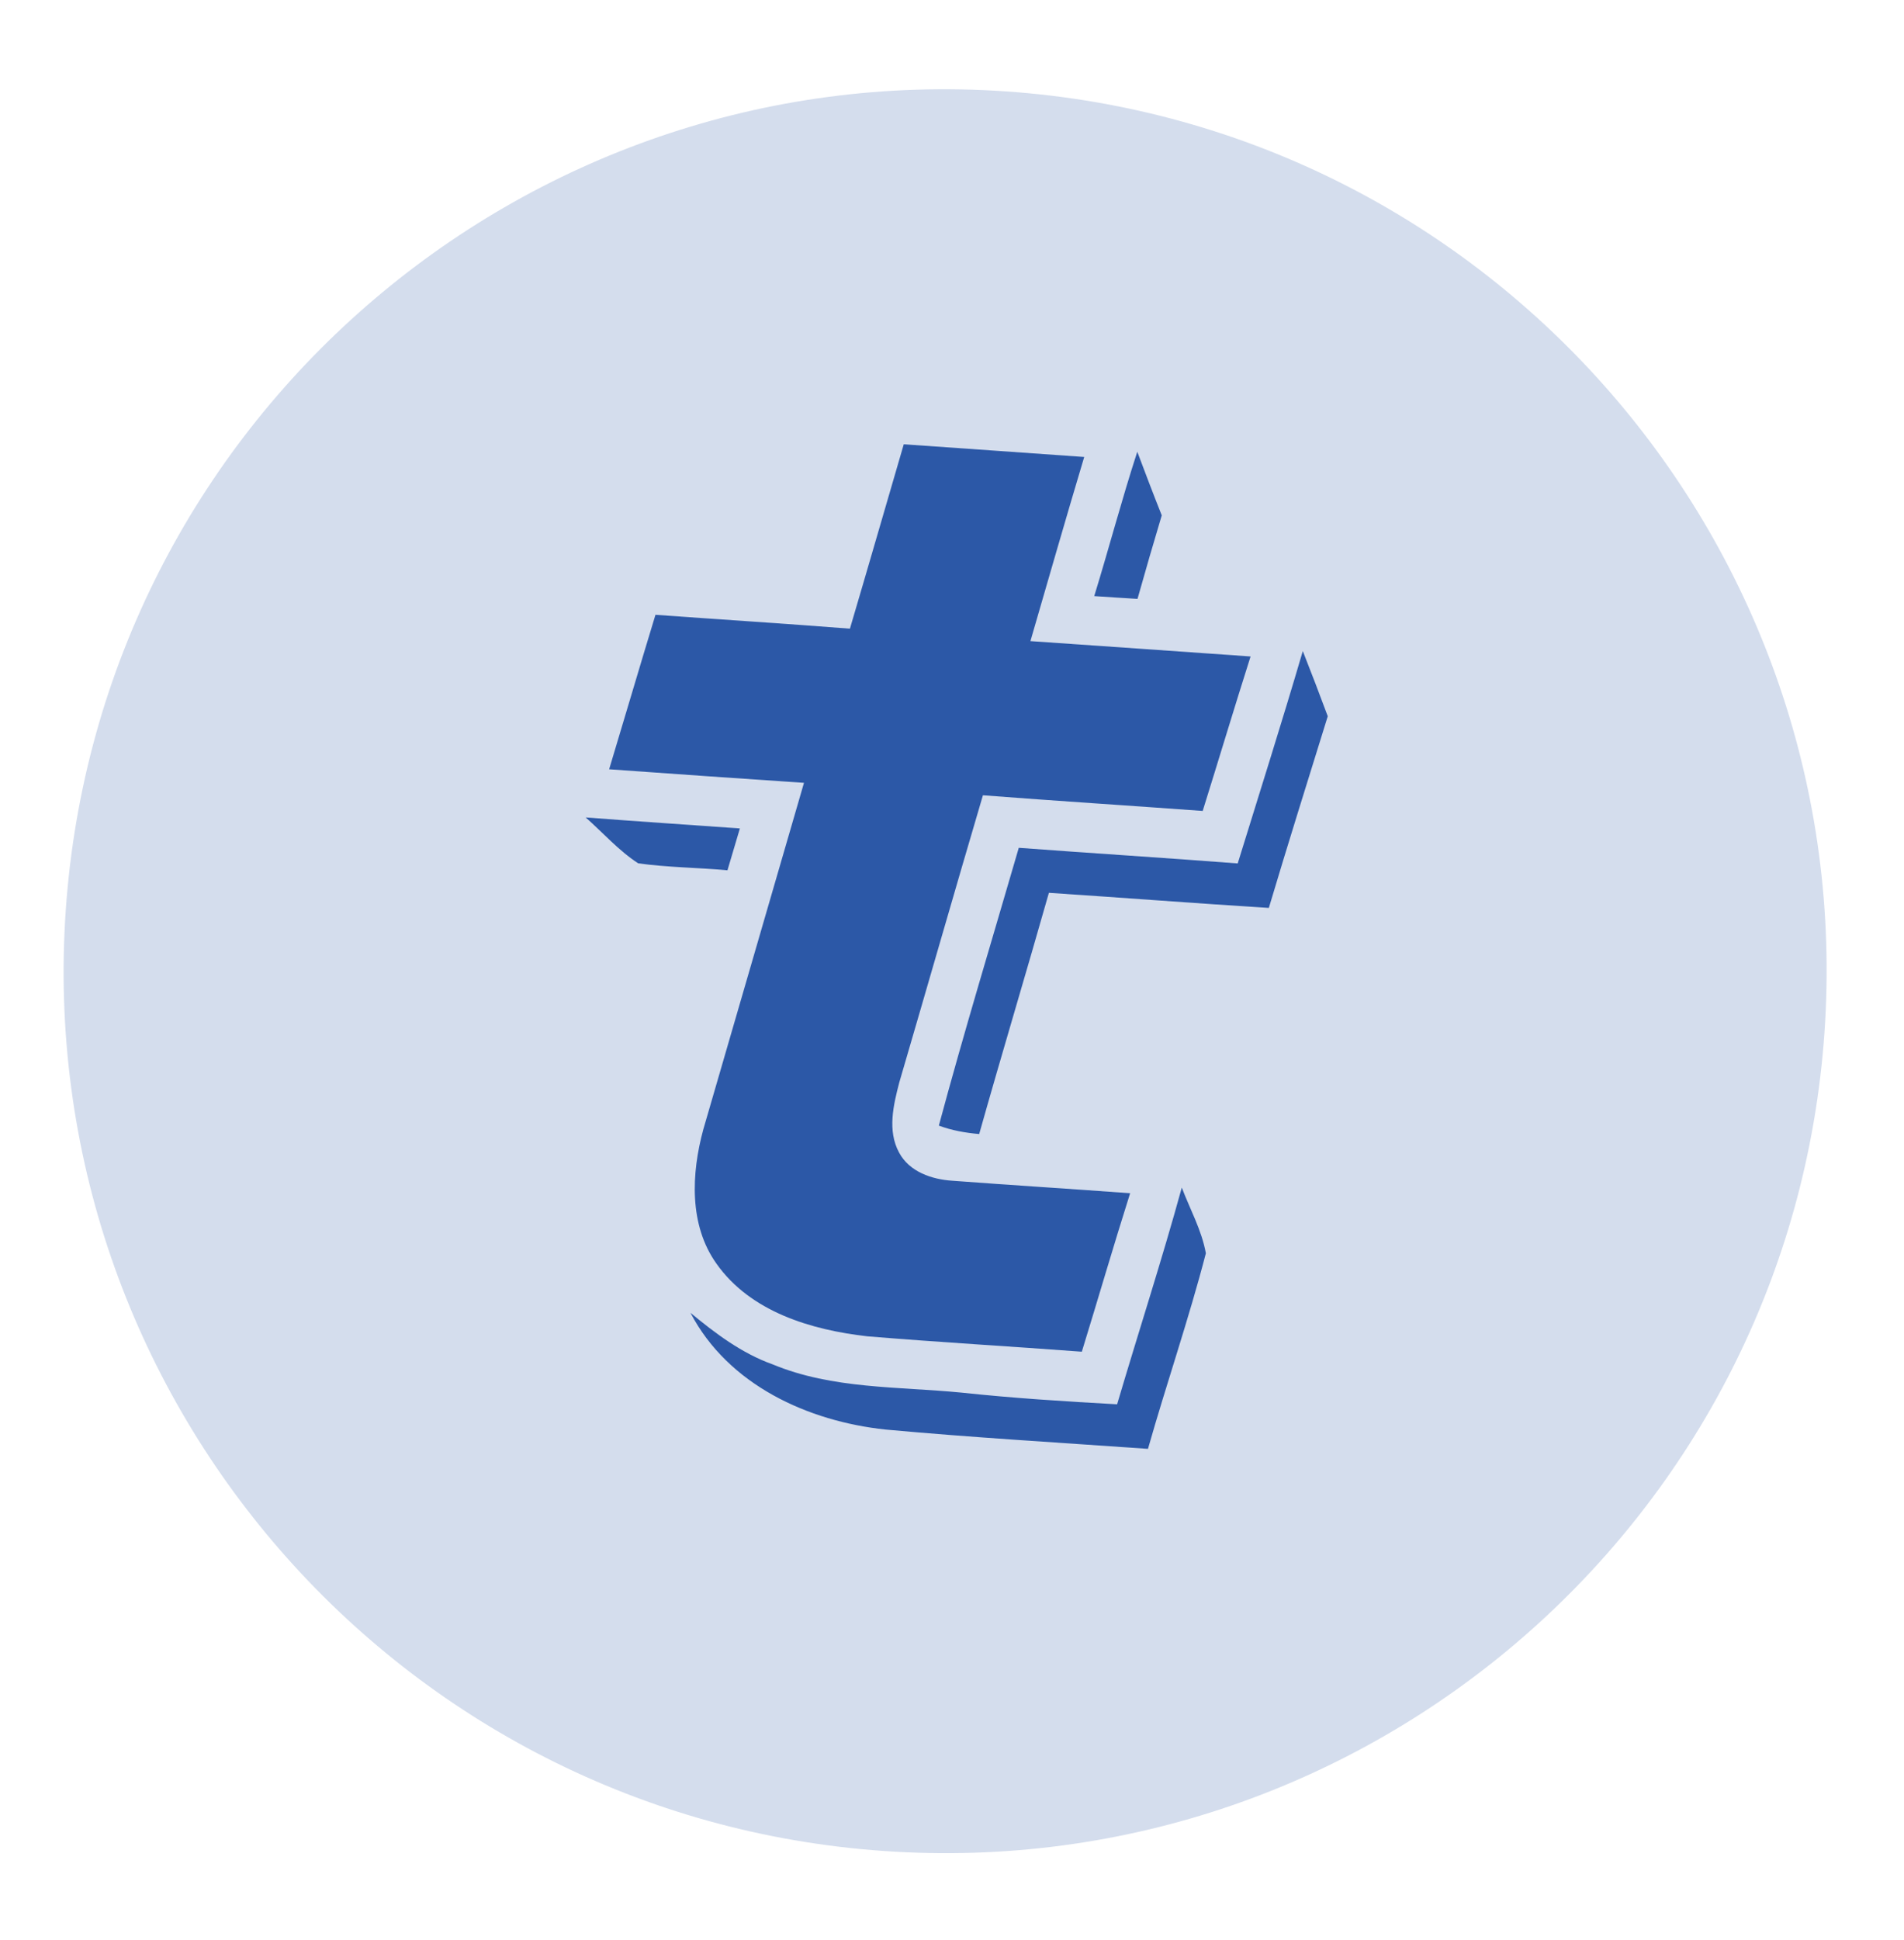 <svg width="54" height="55" viewBox="0 0 54 55" fill="none" xmlns="http://www.w3.org/2000/svg">
<path opacity="0.2" d="M25.061 52.47C38.835 53.434 50.781 43.049 51.744 29.275C52.707 15.502 42.322 3.555 28.549 2.592C14.775 1.629 2.829 12.014 1.866 25.787C0.903 39.561 11.288 51.507 25.061 52.47Z" fill="#2C58A7"/>
<path fill-rule="evenodd" clip-rule="evenodd" d="M25.632 12.594C27.338 12.716 29.044 12.831 30.75 12.954C30.229 14.692 29.73 16.433 29.224 18.174C31.306 18.315 33.388 18.465 35.468 18.609C35.005 20.064 34.566 21.53 34.11 22.988C32.032 22.836 29.954 22.704 27.877 22.544C27.077 25.254 26.3 27.97 25.506 30.68C25.338 31.322 25.163 32.052 25.498 32.67C25.79 33.221 26.433 33.434 27.014 33.471C28.691 33.597 30.372 33.701 32.052 33.825C31.579 35.317 31.143 36.822 30.682 38.317C28.655 38.165 26.627 38.049 24.6 37.881C23.017 37.701 21.287 37.193 20.318 35.819C19.538 34.722 19.607 33.267 19.945 32.022C20.899 28.745 21.848 25.467 22.802 22.191C20.96 22.069 19.117 21.938 17.276 21.807C17.717 20.347 18.145 18.885 18.59 17.428C20.429 17.561 22.269 17.677 24.105 17.821C24.62 16.08 25.122 14.337 25.632 12.594Z" fill="#2C58A7"/>
<path fill-rule="evenodd" clip-rule="evenodd" d="M32.255 12.806C32.482 13.41 32.71 14.011 32.949 14.609C32.712 15.397 32.484 16.187 32.261 16.977C31.852 16.953 31.444 16.925 31.034 16.898C31.453 15.536 31.814 14.161 32.255 12.806Z" fill="#2C58A7"/>
<path fill-rule="evenodd" clip-rule="evenodd" d="M36.949 18.456C37.191 19.07 37.428 19.685 37.657 20.304C37.096 22.113 36.527 23.922 35.986 25.737C33.905 25.607 31.828 25.446 29.748 25.309C29.1 27.593 28.415 29.863 27.771 32.147C27.383 32.113 26.995 32.045 26.627 31.908C27.336 29.27 28.132 26.656 28.894 24.033C30.962 24.188 33.035 24.316 35.103 24.476C35.722 22.472 36.358 20.471 36.949 18.456Z" fill="#2C58A7"/>
<path fill-rule="evenodd" clip-rule="evenodd" d="M16.61 23.172C18.066 23.284 19.526 23.38 20.984 23.484C20.866 23.878 20.748 24.274 20.632 24.67C19.788 24.593 18.938 24.59 18.1 24.473C17.546 24.113 17.105 23.608 16.61 23.172Z" fill="#2C58A7"/>
<path fill-rule="evenodd" clip-rule="evenodd" d="M31.683 39.808C32.289 37.757 32.951 35.725 33.517 33.665C33.75 34.28 34.082 34.872 34.2 35.527C33.716 37.391 33.085 39.217 32.558 41.071C30.079 40.895 27.595 40.752 25.117 40.524C22.923 40.292 20.654 39.264 19.582 37.214C20.29 37.8 21.039 38.364 21.913 38.676C23.61 39.381 25.475 39.301 27.27 39.477C28.738 39.634 30.21 39.727 31.683 39.808Z" fill="#2C58A7"/>
</svg>
